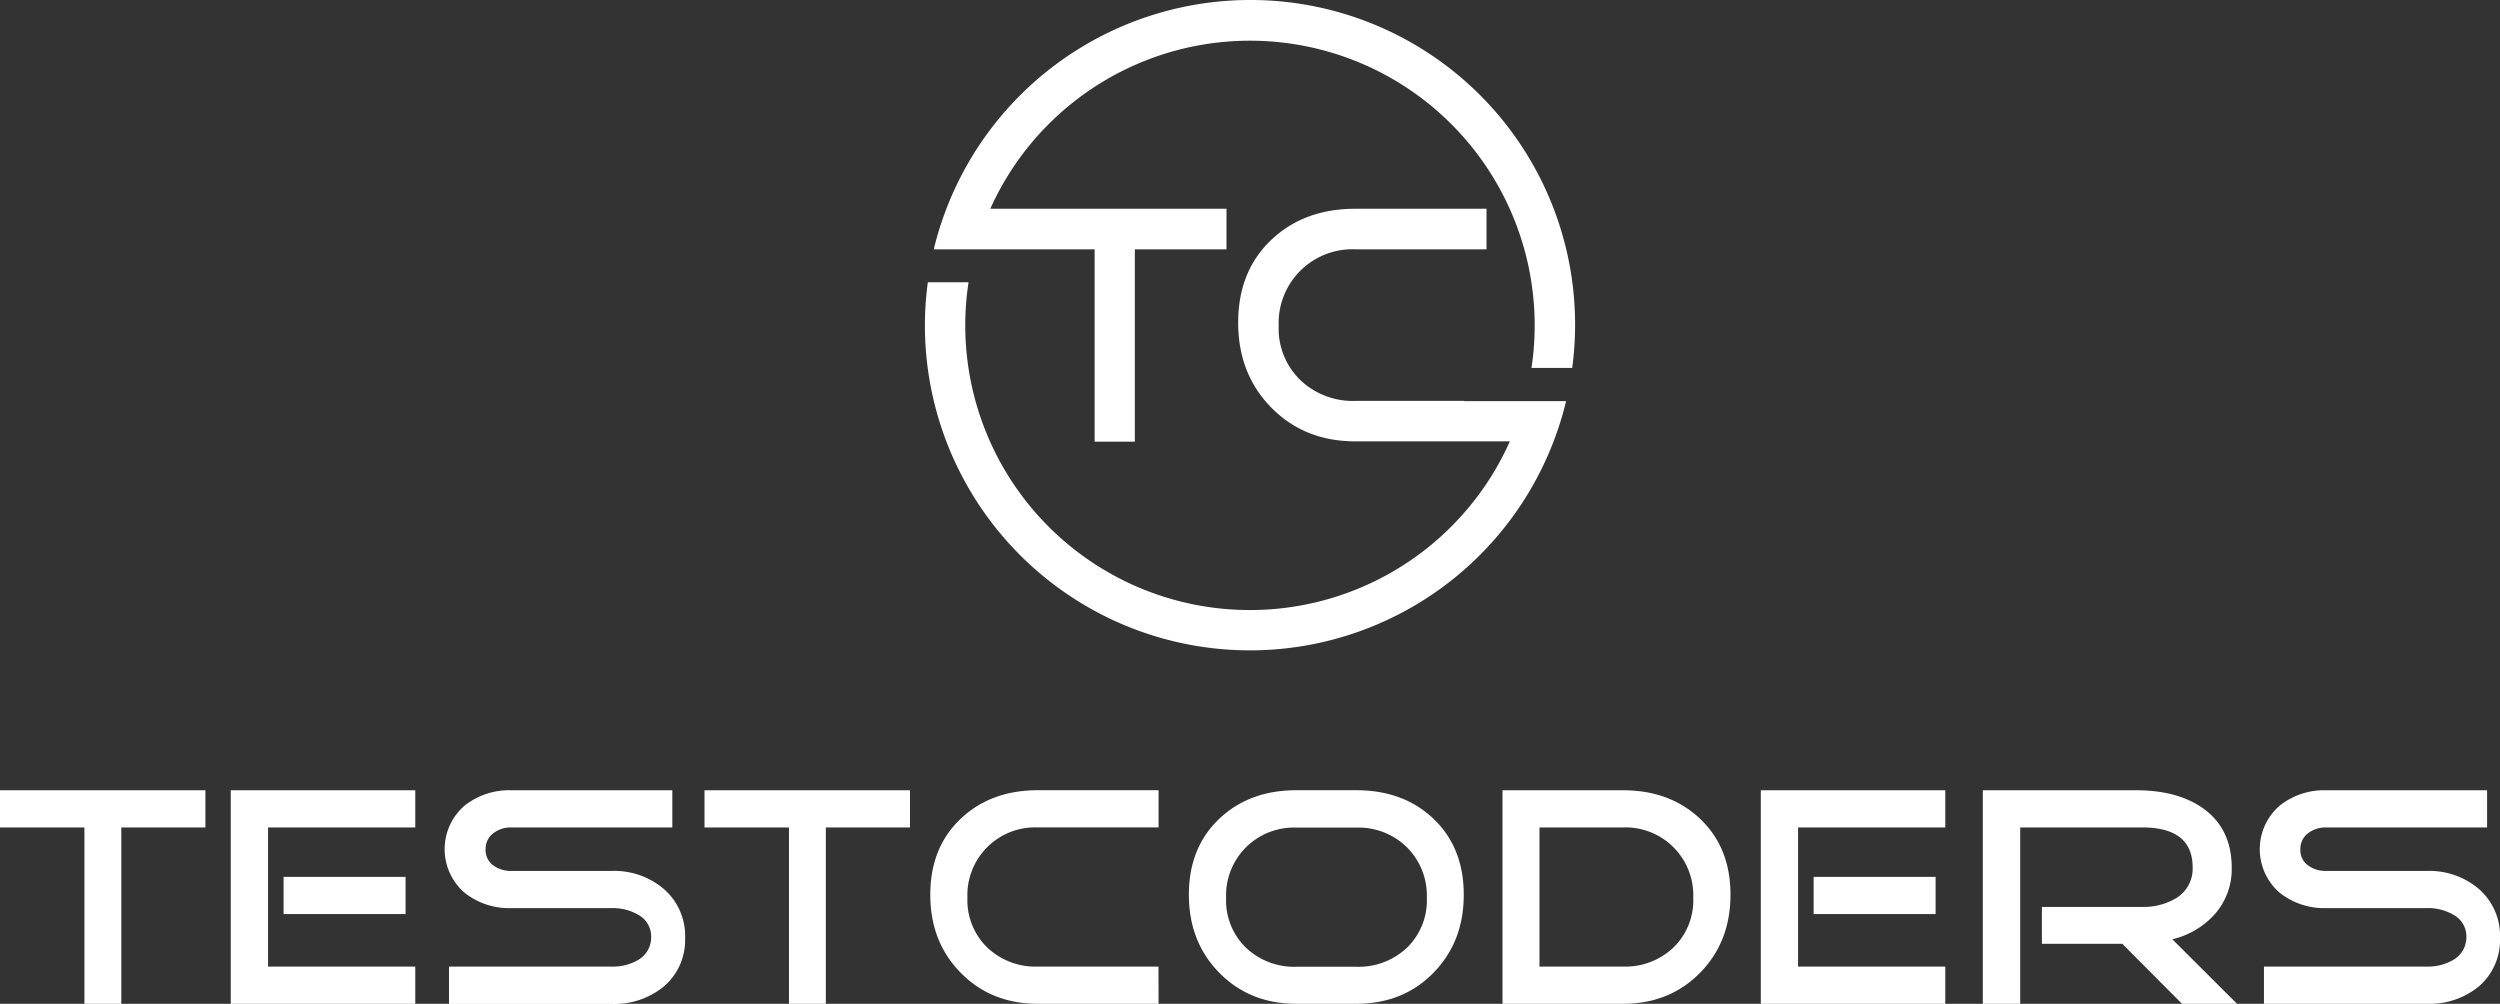 <?xml version="1.0" encoding="UTF-8"?><svg xmlns="http://www.w3.org/2000/svg" viewBox="0 0 594.36 238.65" preserveAspectRatio="xMinYMid meet"><rect x="0" y="0" width="594.36" height="238.65" fill="#333333" stroke="none"/><path d="M348.1,95.31H322.24a18.06,18.06,0,0,1-13.08-4.94A17,17,0,0,1,304,77.49a17.54,17.54,0,0,1,18.23-18.22h31.18V49.63H322.24q-12.24,0-20.05,7.45t-7.82,19.6q0,12.24,7.9,20.25t20,8h36.69A67.67,67.67,0,0,1,230.27,67.11h-9.68a76,76,0,0,0-.7,10.18A77.28,77.28,0,0,0,369.33,105a76.44,76.44,0,0,0,3-9.64H348.1Z" style="fill:#fff"/><path d="M297.18,0A77.4,77.4,0,0,0,225,49.63a76.4,76.4,0,0,0-3,9.64h38.24V105h9.56V59.27h21.79V49.63H235.44A67.68,67.68,0,0,1,364.1,87.47h9.68A77.17,77.17,0,0,0,297.18,0Z" style="fill:#fff"/><path d="M48.84,196.72h-20v41.93H20.07V196.72H0v-8.84H48.84Z" style="fill:#fff"/><path d="M98.73,238.65H54.86V187.88H98.73v8.84h-35V229.8h35Zm-2.31-21.34h-29v-8.84h29Z" style="fill:#fff"/><path d="M162.88,223a14.5,14.5,0,0,1-5.13,11.59,18.48,18.48,0,0,1-12.26,4.09H106.75V229.8h38.74a11.92,11.92,0,0,0,6.32-1.63,6.2,6.2,0,0,0,3-5.43,5.84,5.84,0,0,0-3.12-5.28,11.92,11.92,0,0,0-6.24-1.56H121.55a17,17,0,0,1-11.08-3.64,13.68,13.68,0,0,1,0-20.74,17,17,0,0,1,11.08-3.64h38.29v8.84H121.55a6.73,6.73,0,0,0-4.31,1.41,4.61,4.61,0,0,0-1.79,3.8,4.46,4.46,0,0,0,1.79,3.79,7,7,0,0,0,4.31,1.34h23.94a18.11,18.11,0,0,1,12.26,4.23A14.75,14.75,0,0,1,162.88,223Z" style="fill:#fff"/><path d="M216.34,196.72h-20v41.93h-8.77V196.72H167.49v-8.84h48.85Z" style="fill:#fff"/><path d="M275.44,238.65h-28.7q-11.07,0-18.32-7.36t-7.25-18.58q0-11.16,7.17-18t18.4-6.84h28.7v8.84h-28.7A16.11,16.11,0,0,0,230,213.45a15.67,15.67,0,0,0,4.72,11.82,16.64,16.64,0,0,0,12,4.53h28.7Z" style="fill:#fff"/><path d="M348,212.71q0,11.22-7.22,18.58t-18.36,7.36h-14.2q-11.07,0-18.32-7.36t-7.25-18.58q0-11.16,7.17-18t18.4-6.84h14.2q11.31,0,18.44,6.84T348,212.71Zm-8.78.74a16.21,16.21,0,0,0-4.72-12,16.4,16.4,0,0,0-12.08-4.69h-14.2a16.11,16.11,0,0,0-16.72,16.73,15.63,15.63,0,0,0,4.72,11.82,16.62,16.62,0,0,0,12,4.53h14.2a16.73,16.73,0,0,0,12.08-4.53A15.63,15.63,0,0,0,339.22,213.45Z" style="fill:#fff"/><path d="M411.41,212.71q0,11.22-7.25,18.58t-18.32,7.36H357.21V187.88h28.63q11.22,0,18.4,6.84T411.41,212.71Zm-8.85.74a16.11,16.11,0,0,0-16.72-16.73H366V229.8h19.85a16.64,16.64,0,0,0,12-4.53A15.63,15.63,0,0,0,402.56,213.45Z" style="fill:#fff"/><path d="M462.48,238.65H418.62V187.88h43.86v8.84h-35V229.8h35Zm-2.3-21.34h-29v-8.84h29Z" style="fill:#fff"/><path d="M531.84,238.65H518.76l-14.2-14.27H485.45v-8.77h23.79a15,15,0,0,0,8.26-2.16,8.18,8.18,0,0,0,3.79-7.21q0-9.53-12-9.52h-29v41.93H471.4V187.88h36.43q9.81,0,15.84,4.23,6.9,4.84,6.91,14.2a16.2,16.2,0,0,1-4,11,19.61,19.61,0,0,1-10.12,6Z" style="fill:#fff"/><path d="M594.36,223a14.49,14.49,0,0,1-5.12,11.59A18.51,18.51,0,0,1,577,238.65H538.24V229.8H577a11.89,11.89,0,0,0,6.32-1.63,6.21,6.21,0,0,0,3.05-5.43,5.83,5.83,0,0,0-3.13-5.28A11.89,11.89,0,0,0,577,215.9H553A17,17,0,0,1,542,212.26a13.69,13.69,0,0,1,0-20.74A17,17,0,0,1,553,187.88h38.29v8.84H553a6.75,6.75,0,0,0-4.31,1.41,4.61,4.61,0,0,0-1.79,3.8,4.46,4.46,0,0,0,1.79,3.79,7,7,0,0,0,4.31,1.34H577a18.14,18.14,0,0,1,12.27,4.23A14.74,14.74,0,0,1,594.36,223Z" style="fill:#fff"/></svg>